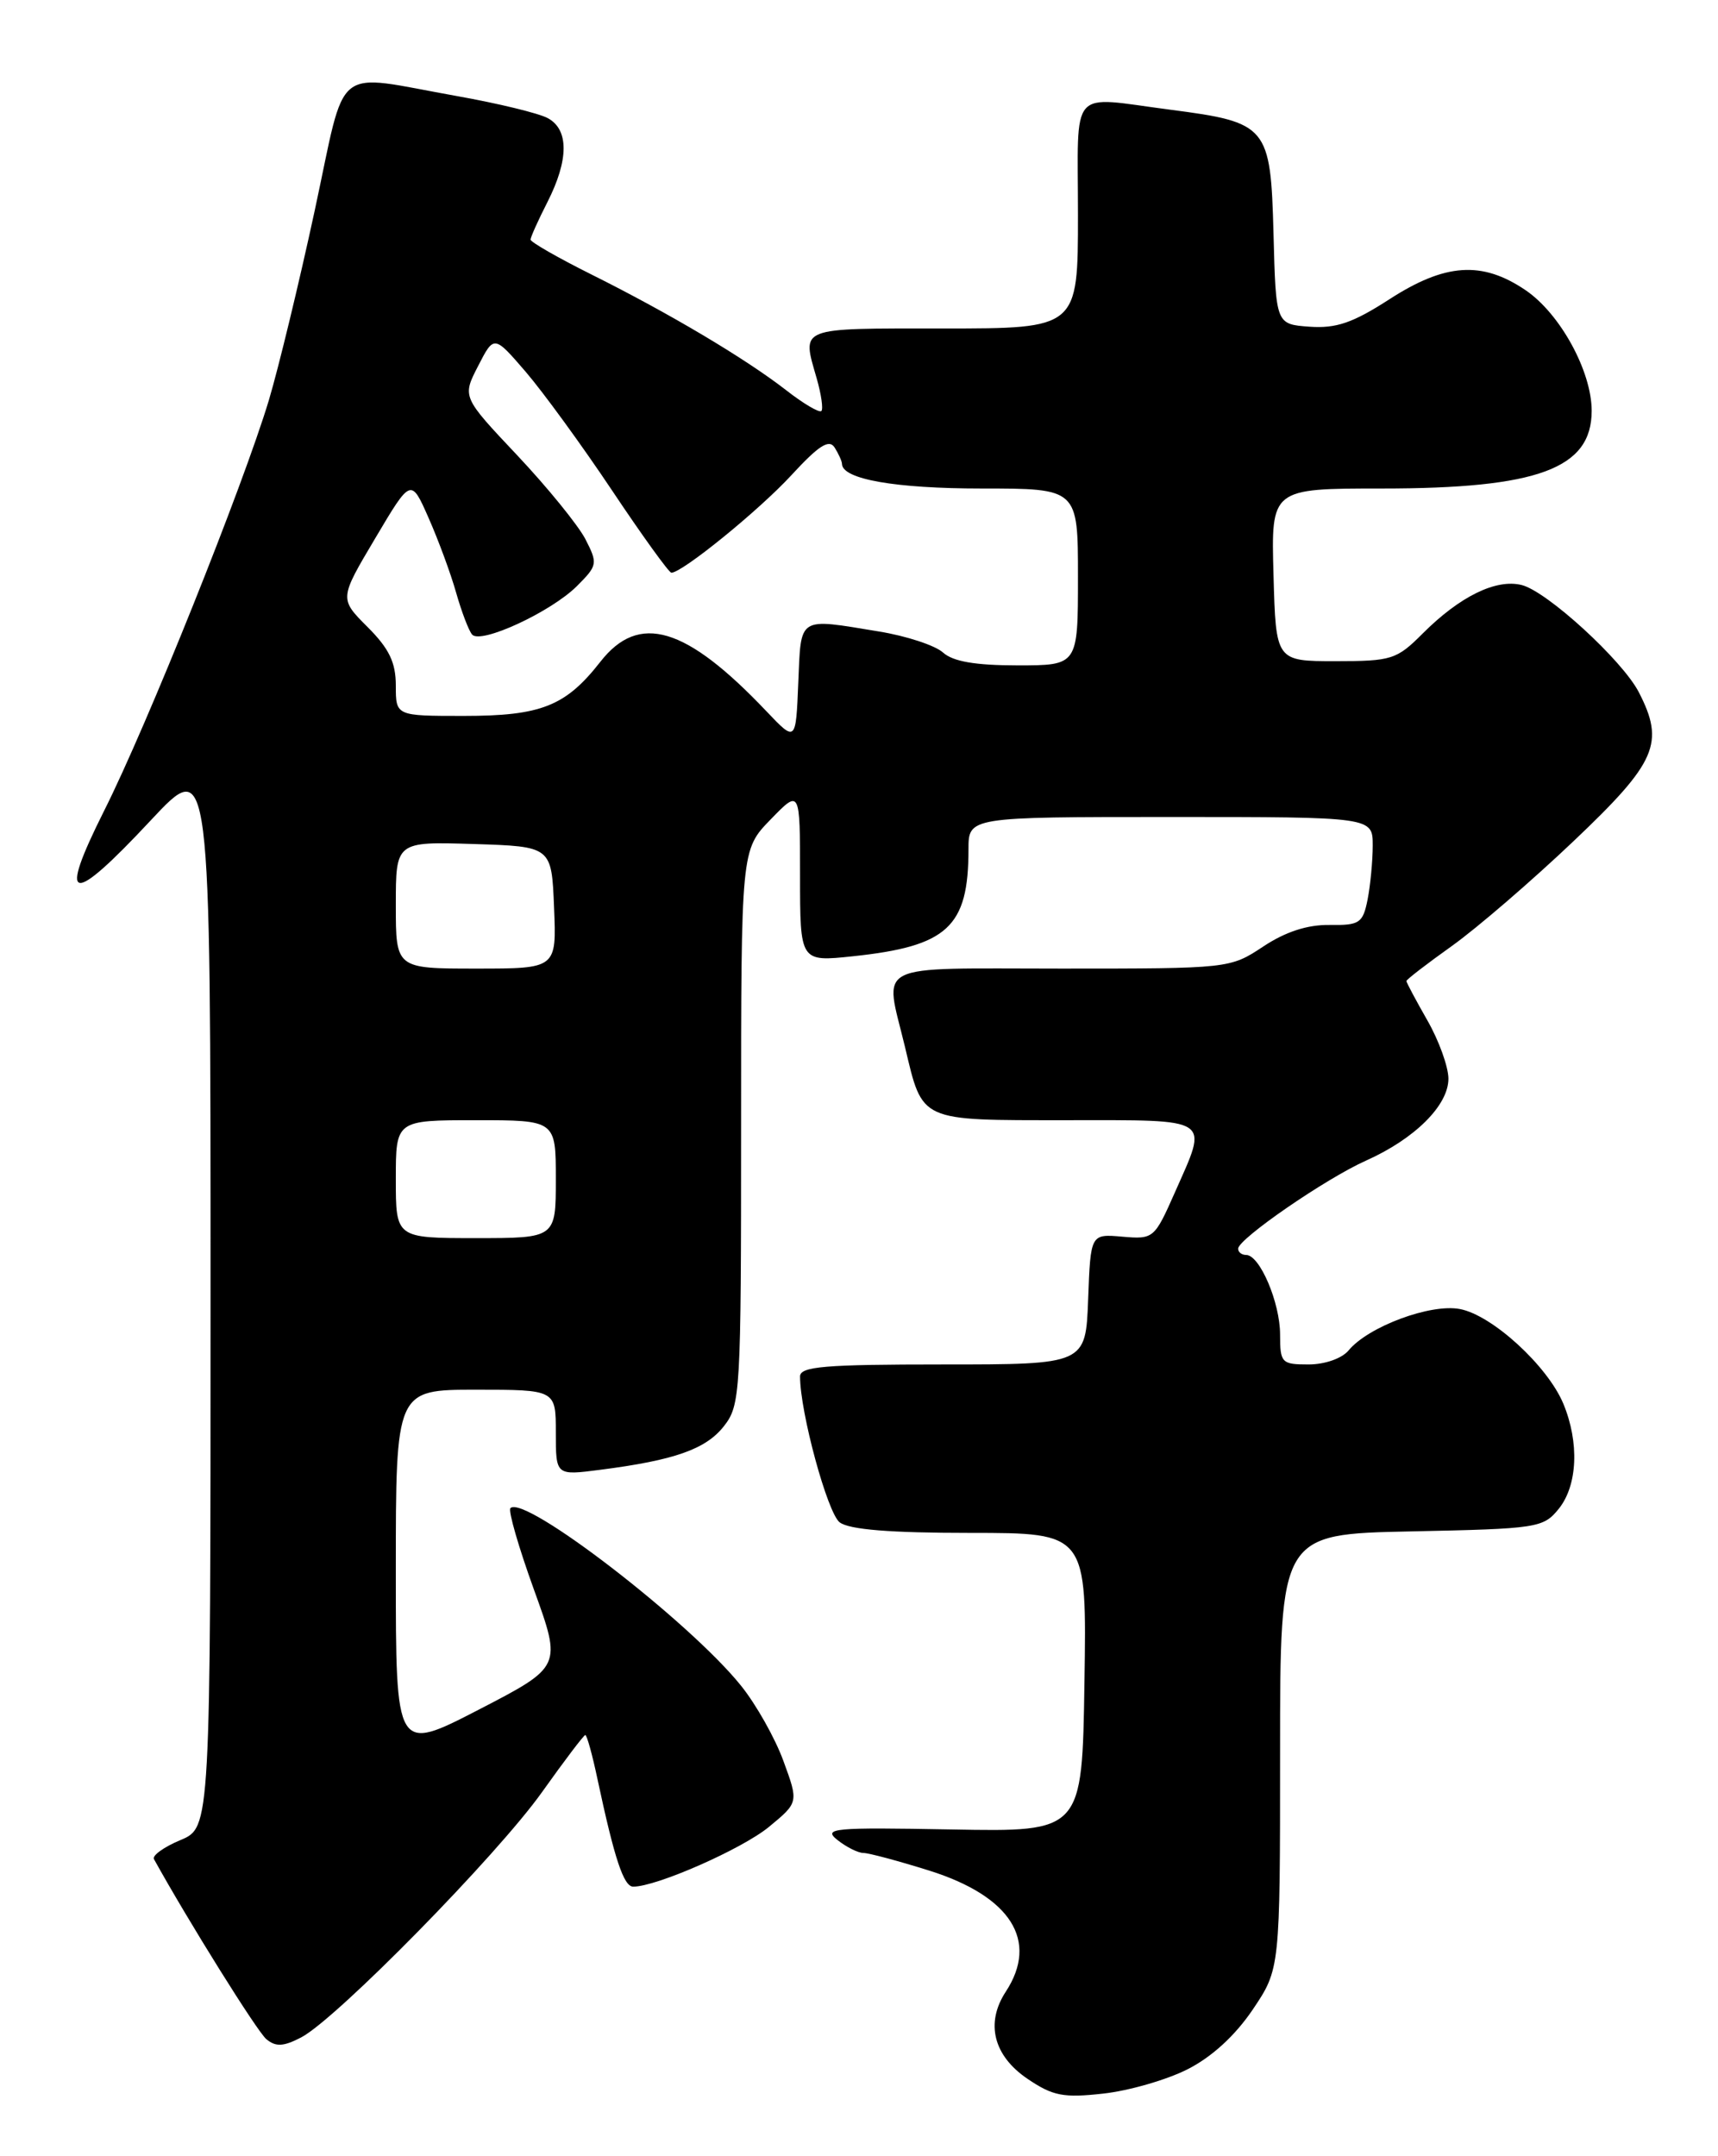 <?xml version="1.0" encoding="UTF-8" standalone="no"?>
<!DOCTYPE svg PUBLIC "-//W3C//DTD SVG 1.1//EN" "http://www.w3.org/Graphics/SVG/1.1/DTD/svg11.dtd" >
<svg xmlns="http://www.w3.org/2000/svg" xmlns:xlink="http://www.w3.org/1999/xlink" version="1.1" viewBox="0 0 204 256">
 <g >
 <path fill="currentColor"
d=" M 141.00 245.69 C 143.89 244.23 146.66 241.69 148.75 238.60 C 152.00 233.77 152.00 233.77 152.00 207.96 C 152.00 182.14 152.00 182.14 167.59 181.82 C 182.58 181.51 183.25 181.41 185.09 179.14 C 187.33 176.36 187.55 171.26 185.63 166.65 C 183.75 162.16 177.18 156.14 173.35 155.42 C 169.87 154.75 162.46 157.51 160.13 160.34 C 159.34 161.29 157.31 162.00 155.38 162.00 C 152.18 162.00 152.00 161.82 152.00 158.45 C 152.00 154.66 149.59 149.00 147.97 149.00 C 147.44 149.00 147.01 148.66 147.02 148.25 C 147.06 147.07 157.43 139.93 162.20 137.80 C 168.00 135.21 172.00 131.23 171.99 128.06 C 171.98 126.65 170.86 123.54 169.49 121.15 C 168.12 118.75 167.00 116.65 167.00 116.48 C 167.00 116.30 169.42 114.44 172.38 112.33 C 175.34 110.22 181.87 104.60 186.88 99.84 C 196.73 90.49 197.71 88.22 194.59 82.17 C 192.63 78.39 183.70 70.21 180.69 69.46 C 177.65 68.70 173.35 70.80 168.93 75.22 C 165.85 78.31 165.24 78.50 158.58 78.50 C 151.50 78.50 151.50 78.50 151.22 68.25 C 150.93 58.00 150.93 58.00 164.10 58.00 C 182.62 58.00 189.00 55.64 189.00 48.78 C 189.00 44.08 185.26 37.25 181.16 34.46 C 175.99 30.95 171.61 31.24 164.97 35.54 C 160.63 38.34 158.67 39.01 155.50 38.79 C 151.50 38.50 151.50 38.50 151.22 27.75 C 150.88 14.95 150.53 14.53 138.92 13.02 C 126.81 11.45 128.00 10.09 128.00 25.50 C 128.00 39.00 128.00 39.00 112.00 39.00 C 94.61 39.00 95.21 38.76 96.98 44.94 C 97.52 46.83 97.77 48.56 97.53 48.80 C 97.29 49.04 95.38 47.92 93.30 46.29 C 88.47 42.55 79.53 37.23 70.25 32.60 C 66.26 30.61 63.00 28.74 63.00 28.45 C 63.00 28.16 63.90 26.16 65.00 24.00 C 67.55 18.99 67.57 15.37 65.03 14.02 C 63.95 13.44 59.12 12.27 54.28 11.41 C 39.28 8.75 41.21 7.20 37.37 25.00 C 35.53 33.53 33.08 43.65 31.93 47.50 C 28.87 57.67 17.48 86.09 12.37 96.25 C 6.81 107.33 8.33 107.65 17.90 97.40 C 25.00 89.80 25.00 89.80 25.00 153.39 C 25.00 216.97 25.00 216.97 21.43 218.47 C 19.46 219.29 18.05 220.31 18.28 220.73 C 22.34 228.07 30.54 241.21 31.63 242.11 C 32.75 243.04 33.66 242.99 35.76 241.90 C 39.94 239.72 59.05 220.26 64.38 212.75 C 67.02 209.04 69.32 206.00 69.50 206.00 C 69.69 206.00 70.34 208.36 70.95 211.25 C 72.97 220.72 74.06 224.00 75.19 224.00 C 77.97 224.00 88.11 219.53 91.30 216.91 C 94.83 214.00 94.83 214.00 93.03 209.09 C 92.05 206.39 89.78 202.36 87.99 200.14 C 81.87 192.52 62.25 177.41 60.61 179.06 C 60.32 179.34 61.58 183.70 63.40 188.73 C 66.71 197.88 66.71 197.88 56.86 202.98 C 47.00 208.07 47.00 208.07 47.00 186.54 C 47.00 165.00 47.00 165.00 56.50 165.00 C 66.00 165.00 66.00 165.00 66.00 170.09 C 66.00 175.19 66.00 175.19 71.25 174.51 C 80.07 173.38 83.80 172.07 85.95 169.34 C 87.92 166.83 88.00 165.50 88.00 133.82 C 88.00 100.90 88.00 100.90 91.50 97.30 C 95.00 93.69 95.00 93.69 95.00 103.94 C 95.00 114.20 95.00 114.20 101.25 113.54 C 112.53 112.35 115.00 110.07 115.00 100.85 C 115.00 97.00 115.00 97.00 139.00 97.00 C 163.00 97.00 163.00 97.00 163.00 100.38 C 163.00 102.23 162.72 105.13 162.39 106.81 C 161.83 109.61 161.44 109.87 157.87 109.82 C 155.25 109.78 152.64 110.63 150.00 112.38 C 146.06 114.99 145.94 115.00 126.02 115.00 C 103.27 115.00 105.02 114.12 107.46 124.30 C 109.59 133.25 109.05 133.00 126.62 133.00 C 144.14 133.00 143.49 132.57 139.52 141.55 C 137.08 147.06 136.98 147.15 133.27 146.83 C 129.50 146.50 129.50 146.50 129.21 154.25 C 128.92 162.00 128.92 162.00 111.96 162.00 C 97.89 162.00 95.00 162.24 95.00 163.43 C 95.00 167.68 98.26 179.66 99.71 180.75 C 100.86 181.61 105.70 182.00 115.21 182.00 C 129.05 182.00 129.05 182.00 128.77 199.75 C 128.50 217.50 128.50 217.50 113.00 217.21 C 98.91 216.95 97.68 217.06 99.44 218.46 C 100.51 219.31 101.90 220.00 102.52 220.00 C 103.15 220.00 106.66 220.94 110.33 222.09 C 120.03 225.14 123.38 230.43 119.43 236.47 C 116.99 240.19 117.96 244.07 122.00 246.81 C 125.01 248.85 126.26 249.10 131.00 248.57 C 134.03 248.24 138.53 246.94 141.00 245.69 Z  M 47.00 140.00 C 47.00 133.00 47.00 133.00 56.50 133.00 C 66.00 133.00 66.00 133.00 66.00 140.00 C 66.00 147.00 66.00 147.00 56.50 147.00 C 47.00 147.00 47.00 147.00 47.00 140.00 Z  M 47.00 107.46 C 47.00 99.92 47.00 99.92 56.25 100.21 C 65.50 100.50 65.50 100.50 65.79 107.75 C 66.09 115.00 66.09 115.00 56.54 115.00 C 47.00 115.00 47.00 115.00 47.00 107.46 Z  M 91.00 84.44 C 81.44 74.37 75.87 72.71 71.29 78.57 C 67.16 83.85 64.25 85.00 55.05 85.00 C 47.00 85.00 47.00 85.00 47.00 81.40 C 47.00 78.65 46.21 77.01 43.65 74.45 C 40.29 71.09 40.29 71.09 44.55 63.92 C 48.80 56.75 48.80 56.75 50.89 61.49 C 52.04 64.09 53.52 68.09 54.16 70.36 C 54.81 72.64 55.66 74.88 56.06 75.34 C 57.08 76.52 65.44 72.65 68.51 69.58 C 70.96 67.13 71.00 66.91 69.50 63.99 C 68.63 62.33 64.99 57.85 61.41 54.05 C 54.88 47.13 54.88 47.13 56.77 43.46 C 58.66 39.78 58.66 39.78 62.42 44.14 C 64.48 46.54 69.11 52.89 72.69 58.25 C 76.27 63.61 79.44 68.00 79.72 68.00 C 81.01 68.00 90.12 60.60 93.97 56.42 C 97.23 52.88 98.45 52.10 99.11 53.14 C 99.58 53.89 99.98 54.77 99.98 55.09 C 100.03 56.90 106.31 58.00 116.55 58.00 C 128.00 58.00 128.00 58.00 128.00 68.50 C 128.00 79.00 128.00 79.00 120.83 79.00 C 115.80 79.00 113.15 78.54 111.97 77.47 C 111.04 76.63 107.63 75.51 104.39 74.98 C 94.66 73.38 95.13 73.08 94.79 81.06 C 94.50 88.12 94.50 88.12 91.00 84.44 Z "/>
</g>
</svg>